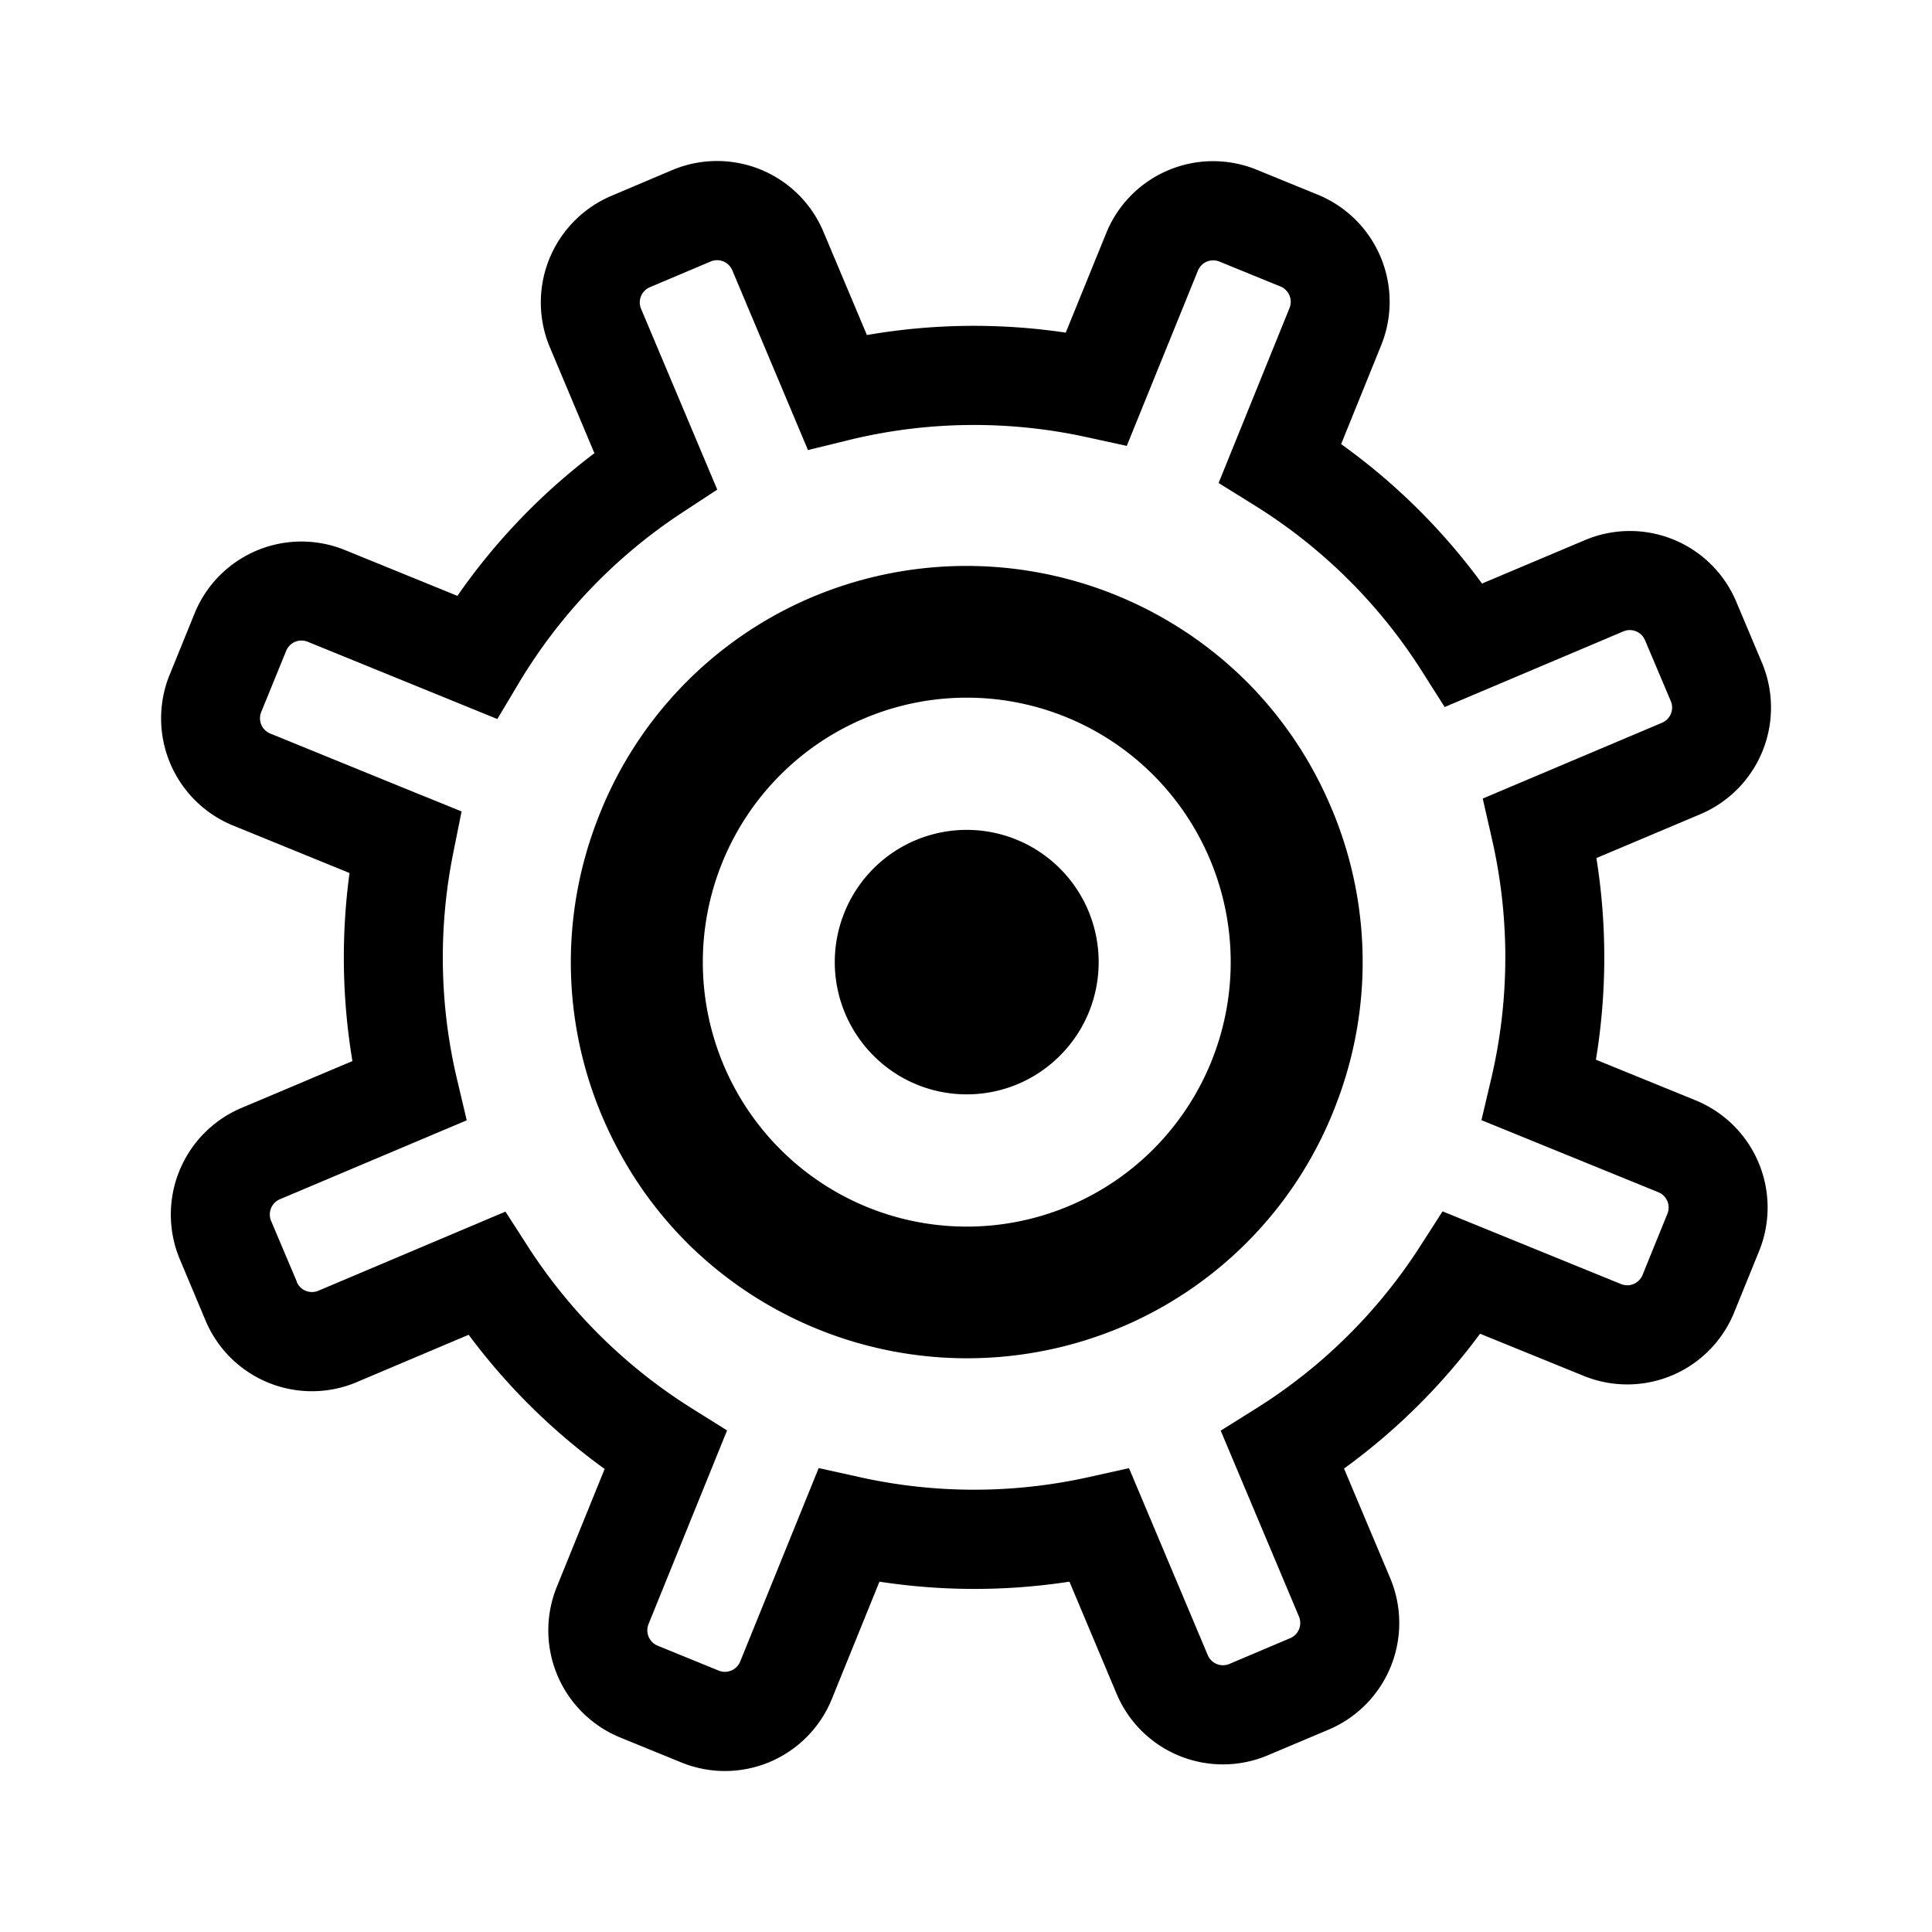 <svg width="24" height="24" xmlns="http://www.w3.org/2000/svg"><path fill-rule="evenodd" clip-rule="evenodd" d="M4.433 17.169a1.433 1.433 0 0 1-1.88-.766l-.318-.757A1.438 1.438 0 0 1 3 13.763l1.378-.582a7.814 7.814 0 0 1-.036-2.336l-1.447-.59a1.438 1.438 0 0 1-.788-1.872l.309-.76a1.433 1.433 0 0 1 1.869-.79l1.397.569A7.796 7.796 0 0 1 7.384 5.63l-.553-1.315a1.438 1.438 0 0 1 .764-1.882l.755-.32a1.433 1.433 0 0 1 1.879.766l.54 1.283a7.768 7.768 0 0 1 2.47-.03l.502-1.234a1.433 1.433 0 0 1 1.869-.79l.759.31a1.438 1.438 0 0 1 .788 1.872l-.497 1.227a7.792 7.792 0 0 1 1.75 1.732l1.28-.54a1.433 1.433 0 0 1 1.878.765l.319.757a1.438 1.438 0 0 1-.764 1.883l-1.292.545a7.818 7.818 0 0 1-.006 2.505l1.239.505a1.438 1.438 0 0 1 .788 1.873l-.309.76a1.433 1.433 0 0 1-1.869.79l-1.288-.524a7.792 7.792 0 0 1-1.69 1.675l.573 1.36a1.438 1.438 0 0 1-.764 1.883l-.756.319a1.433 1.433 0 0 1-1.879-.766l-.585-1.391a7.77 7.77 0 0 1-2.36 0l-.591 1.456a1.433 1.433 0 0 1-1.87.79l-.759-.31a1.438 1.438 0 0 1-.788-1.872l.594-1.464a7.79 7.79 0 0 1-1.689-1.667l-1.39.588Zm-.747-1.245a.205.205 0 0 0 .269.11l2.324-.983.28.435a6.565 6.565 0 0 0 2.035 2.009l.438.274-.976 2.407a.206.206 0 0 0 .113.267l.759.31a.205.205 0 0 0 .267-.113l.975-2.403.507.112a6.546 6.546 0 0 0 2.848 0l.5-.111.978 2.322a.205.205 0 0 0 .269.11l.755-.32a.205.205 0 0 0 .109-.269l-.972-2.309.444-.278a6.564 6.564 0 0 0 2.036-2.016l.276-.43 2.217.903a.205.205 0 0 0 .267-.112l.309-.761a.205.205 0 0 0-.113-.268l-2.197-.895.121-.513a6.587 6.587 0 0 0 .01-2.978l-.115-.504 2.226-.941a.205.205 0 0 0 .11-.27l-.32-.756a.205.205 0 0 0-.268-.11l-2.221.94-.279-.44a6.566 6.566 0 0 0-2.09-2.07L15.138 6l.881-2.174a.206.206 0 0 0-.112-.267l-.76-.31a.205.205 0 0 0-.266.113l-.884 2.177-.505-.11a6.546 6.546 0 0 0-2.946.037l-.509.125-.94-2.233a.205.205 0 0 0-.268-.11l-.756.32a.205.205 0 0 0-.109.269l.946 2.245-.43.282A6.57 6.57 0 0 0 6.448 8.48l-.27.452-2.356-.96a.205.205 0 0 0-.267.113l-.31.76a.205.205 0 0 0 .114.268l1.896.773h.002l.477.194-.101.502c-.186.918-.18 1.88.045 2.828l.12.507-2.32.98a.206.206 0 0 0-.11.27l.32.756Z"/><path fill-rule="evenodd" clip-rule="evenodd" d="M8.531 15.435a4.935 4.935 0 0 0 5.497 1.008 4.89 4.89 0 0 0 2.578-2.747 4.902 4.902 0 0 0-.115-3.768 4.906 4.906 0 0 0-1.004-1.46A4.935 4.935 0 0 0 9.991 7.46a4.891 4.891 0 0 0-2.578 2.746 4.902 4.902 0 0 0 .114 3.768c.247.548.584 1.04 1.004 1.46Zm1.16-1.16a3.29 3.29 0 0 1 0-4.646 3.274 3.274 0 0 1 4.637 0 3.29 3.29 0 0 1 0 4.646 3.274 3.274 0 0 1-4.637 0Z"/><path d="M10.85 10.79a1.645 1.645 0 0 0 0 2.323c.64.642 1.678.642 2.318 0 .64-.641.64-1.681 0-2.323a1.637 1.637 0 0 0-2.318 0Z"/></svg>